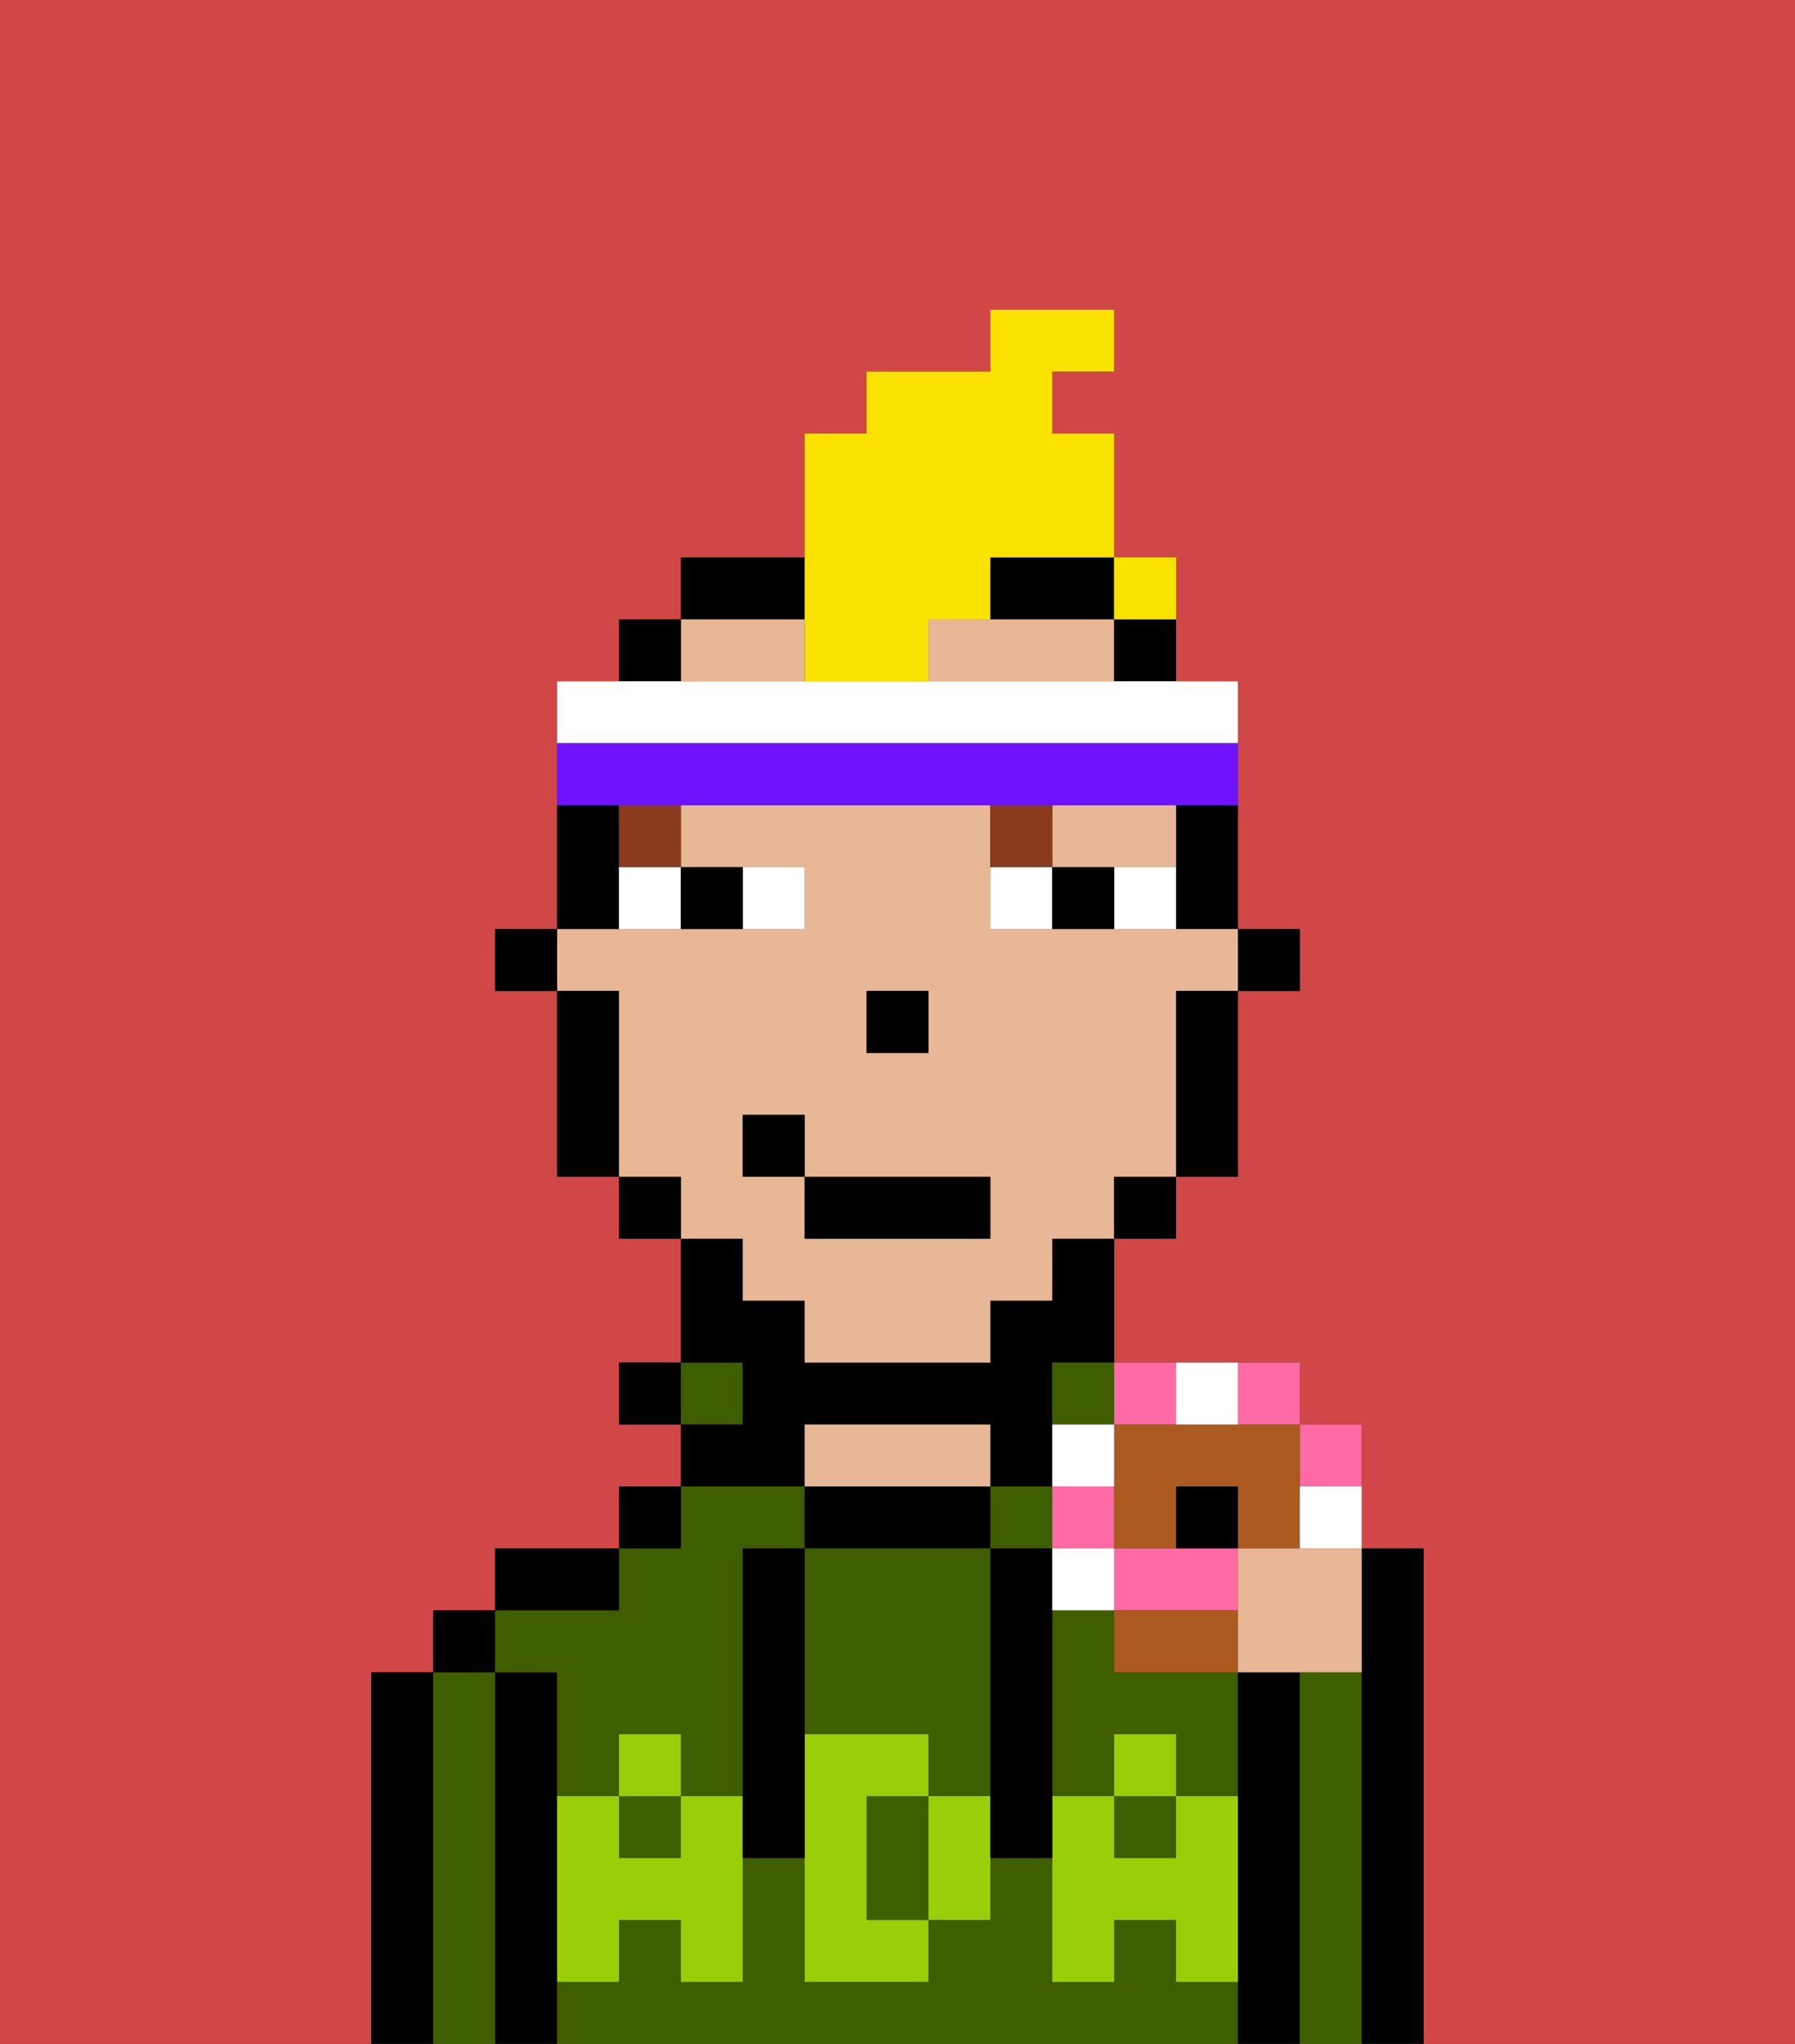 <svg xmlns="http://www.w3.org/2000/svg" viewBox="0 0 29 33"><rect x="0" y="0" width="29" height="33" fill="#333333" stroke="none"/><defs><style>polygon,rect,path{shape-rendering:crispedges;}.pa88-1{fill:#d14646;}.pa88-2{fill:#000000;}.pa88-3{fill:#3e5e00;}.pa88-4{fill:#e8b795;}.pa88-5{fill:#99ce09;}.pa88-6{fill:#ffffff;}.pa88-7{fill:#893a1f;}.pa88-8{fill:#f9e100;}.pa88-9{fill:#6e12ff;}.pa88-10{fill:#ff6aa5;}.pa88-11{fill:#ad5a21;}</style></defs><path class="pa88-1" d="M0,33H6V27H7V26H8V25h2V24h1V23H10V22h1V20H10V19H9V16H8V15H9V11h1V10h1V9h2V7h1V6h2V5h2V6H17V7h1V9h1v2h1v4h1v1H20v3H19v1H18v2h3v1h1v2h1v8h6V0H0Z"/><path class="pa88-2" d="M7,27H6v6H7V27Z"/><path class="pa88-3" d="M8,27H7v6H8V27Z"/><rect class="pa88-2" x="7" y="26" width="1" height="1"/><path class="pa88-2" d="M9,31V27H8v6H9V31Z"/><path class="pa88-3" d="M19,32V31H18v1H17V30H16v1H15v1H13V30H12v2H11V31H10v1H9v1H20V32Z"/><rect class="pa88-3" x="10" y="29" width="1" height="1"/><rect class="pa88-3" x="16" y="24" width="1" height="1"/><path class="pa88-3" d="M9,27v2h1V28h1v1h1V25h1V24H11v1H10v1H8v1Z"/><path class="pa88-3" d="M18,26H17v3h1V28h1v1h1V27H18Z"/><rect class="pa88-3" x="18" y="29" width="1" height="1"/><path class="pa88-2" d="M10,25H8v1h2Z"/><rect class="pa88-2" x="10" y="24" width="1" height="1"/><rect class="pa88-2" x="10" y="22" width="1" height="1"/><rect class="pa88-3" x="11" y="22" width="1" height="1"/><path class="pa88-2" d="M13,23h3v1h1V22h1V20H17v1H16v1H13V21H12V20H11v2h1v1H11v1h2Z"/><path class="pa88-2" d="M16,25V24H13v1h3Z"/><path class="pa88-4" d="M16,24V23H13v1h3Z"/><path class="pa88-3" d="M17,23h1V22H17Z"/><path class="pa88-2" d="M21,27H20v6h1V27Z"/><path class="pa88-3" d="M22,27H21v6h1V27Z"/><path class="pa88-2" d="M23,25H22v8h1V25Z"/><path class="pa88-3" d="M13,28h2v1h1V25H13v3Z"/><path class="pa88-3" d="M14,29v2h1V29Z"/><path class="pa88-5" d="M19,30H18V29H17v3h1V31h1v1h1V29H19Z"/><rect class="pa88-5" x="18" y="28" width="1" height="1"/><path class="pa88-5" d="M15,29v2h1V29Z"/><path class="pa88-5" d="M14,30V29h1V28H13v4h2V31H14Z"/><path class="pa88-5" d="M11,29v1H10V29H9v3h1V31h1v1h1V29Z"/><rect class="pa88-5" x="10" y="28" width="1" height="1"/><path class="pa88-2" d="M13,27V25H12v5h1V27Z"/><path class="pa88-2" d="M17,28V25H16v5h1V28Z"/><rect class="pa88-2" x="20" y="15" width="1" height="1"/><path class="pa88-2" d="M19,14v1h1V13H19Z"/><path class="pa88-4" d="M17,10H15v1h3V10Z"/><path class="pa88-4" d="M13,11V10H11v1Z"/><polygon class="pa88-4" points="18 14 19 14 19 13 17 13 17 14 18 14"/><path class="pa88-4" d="M12,21h1v1h3V21h1V20h1V19h1V16h1V15H16V13H11v1h2v1H9v1h1v3h1v1h1Zm2-5h1v1H14Zm-2,2h1v1h3v1H13V19H12Z"/><path class="pa88-2" d="M19,17v2h1V16H19Z"/><path class="pa88-2" d="M18,11h1V10H18Z"/><rect class="pa88-2" x="18" y="19" width="1" height="1"/><path class="pa88-2" d="M16,10h2V9H16Z"/><path class="pa88-2" d="M13,9H11v1h2Z"/><rect class="pa88-2" x="10" y="10" width="1" height="1"/><rect class="pa88-2" x="10" y="19" width="1" height="1"/><path class="pa88-2" d="M10,14V13H9v2h1Z"/><path class="pa88-2" d="M10,16H9v3h1V16Z"/><rect class="pa88-2" x="8" y="15" width="1" height="1"/><rect class="pa88-2" x="14" y="16" width="1" height="1"/><path class="pa88-6" d="M13,15V14H12v1Z"/><path class="pa88-6" d="M10,15h1V14H10Z"/><path class="pa88-6" d="M18,14v1h1V14Z"/><path class="pa88-6" d="M16,14v1h1V14Z"/><path class="pa88-2" d="M12,15V14H11v1Z"/><path class="pa88-2" d="M17,14v1h1V14Z"/><rect class="pa88-7" x="10" y="13" width="1" height="1"/><path class="pa88-7" d="M17,13H16v1h1Z"/><rect class="pa88-2" x="13" y="19" width="3" height="1"/><rect class="pa88-2" x="12" y="18" width="1" height="1"/><path class="pa88-8" d="M13,11h2V10h1V9h2V7H17V6h1V5H16V6H14V7H13v4Z"/><path class="pa88-8" d="M19,10V9H18v1Z"/><path class="pa88-6" d="M20,12V11H9v1H20Z"/><path class="pa88-9" d="M11,13h9V12H9v1h2Z"/><path class="pa88-4" d="M20,25v2h2V25H20Z"/><path class="pa88-10" d="M22,24V23H21v1Z"/><path class="pa88-10" d="M21,23V22H20v1Z"/><path class="pa88-10" d="M19,23V22H18v1Z"/><path class="pa88-10" d="M19,26h1V25H18v1Z"/><rect class="pa88-10" x="17" y="24" width="1" height="1"/><path class="pa88-11" d="M19,23H18v2h1V24h1v1h1V23H19Z"/><path class="pa88-11" d="M19,26H18v1h2V26Z"/><path class="pa88-6" d="M21,25h1V24H21Z"/><path class="pa88-6" d="M20,23V22H19v1Z"/><path class="pa88-6" d="M18,23H17v1h1Z"/><path class="pa88-6" d="M17,26h1V25H17Z"/><path class="pa88-2" d="M20,24H19v1h1Z"/><rect class="pa88-8" x="18" y="9" width="1" height="1"></rect></svg>